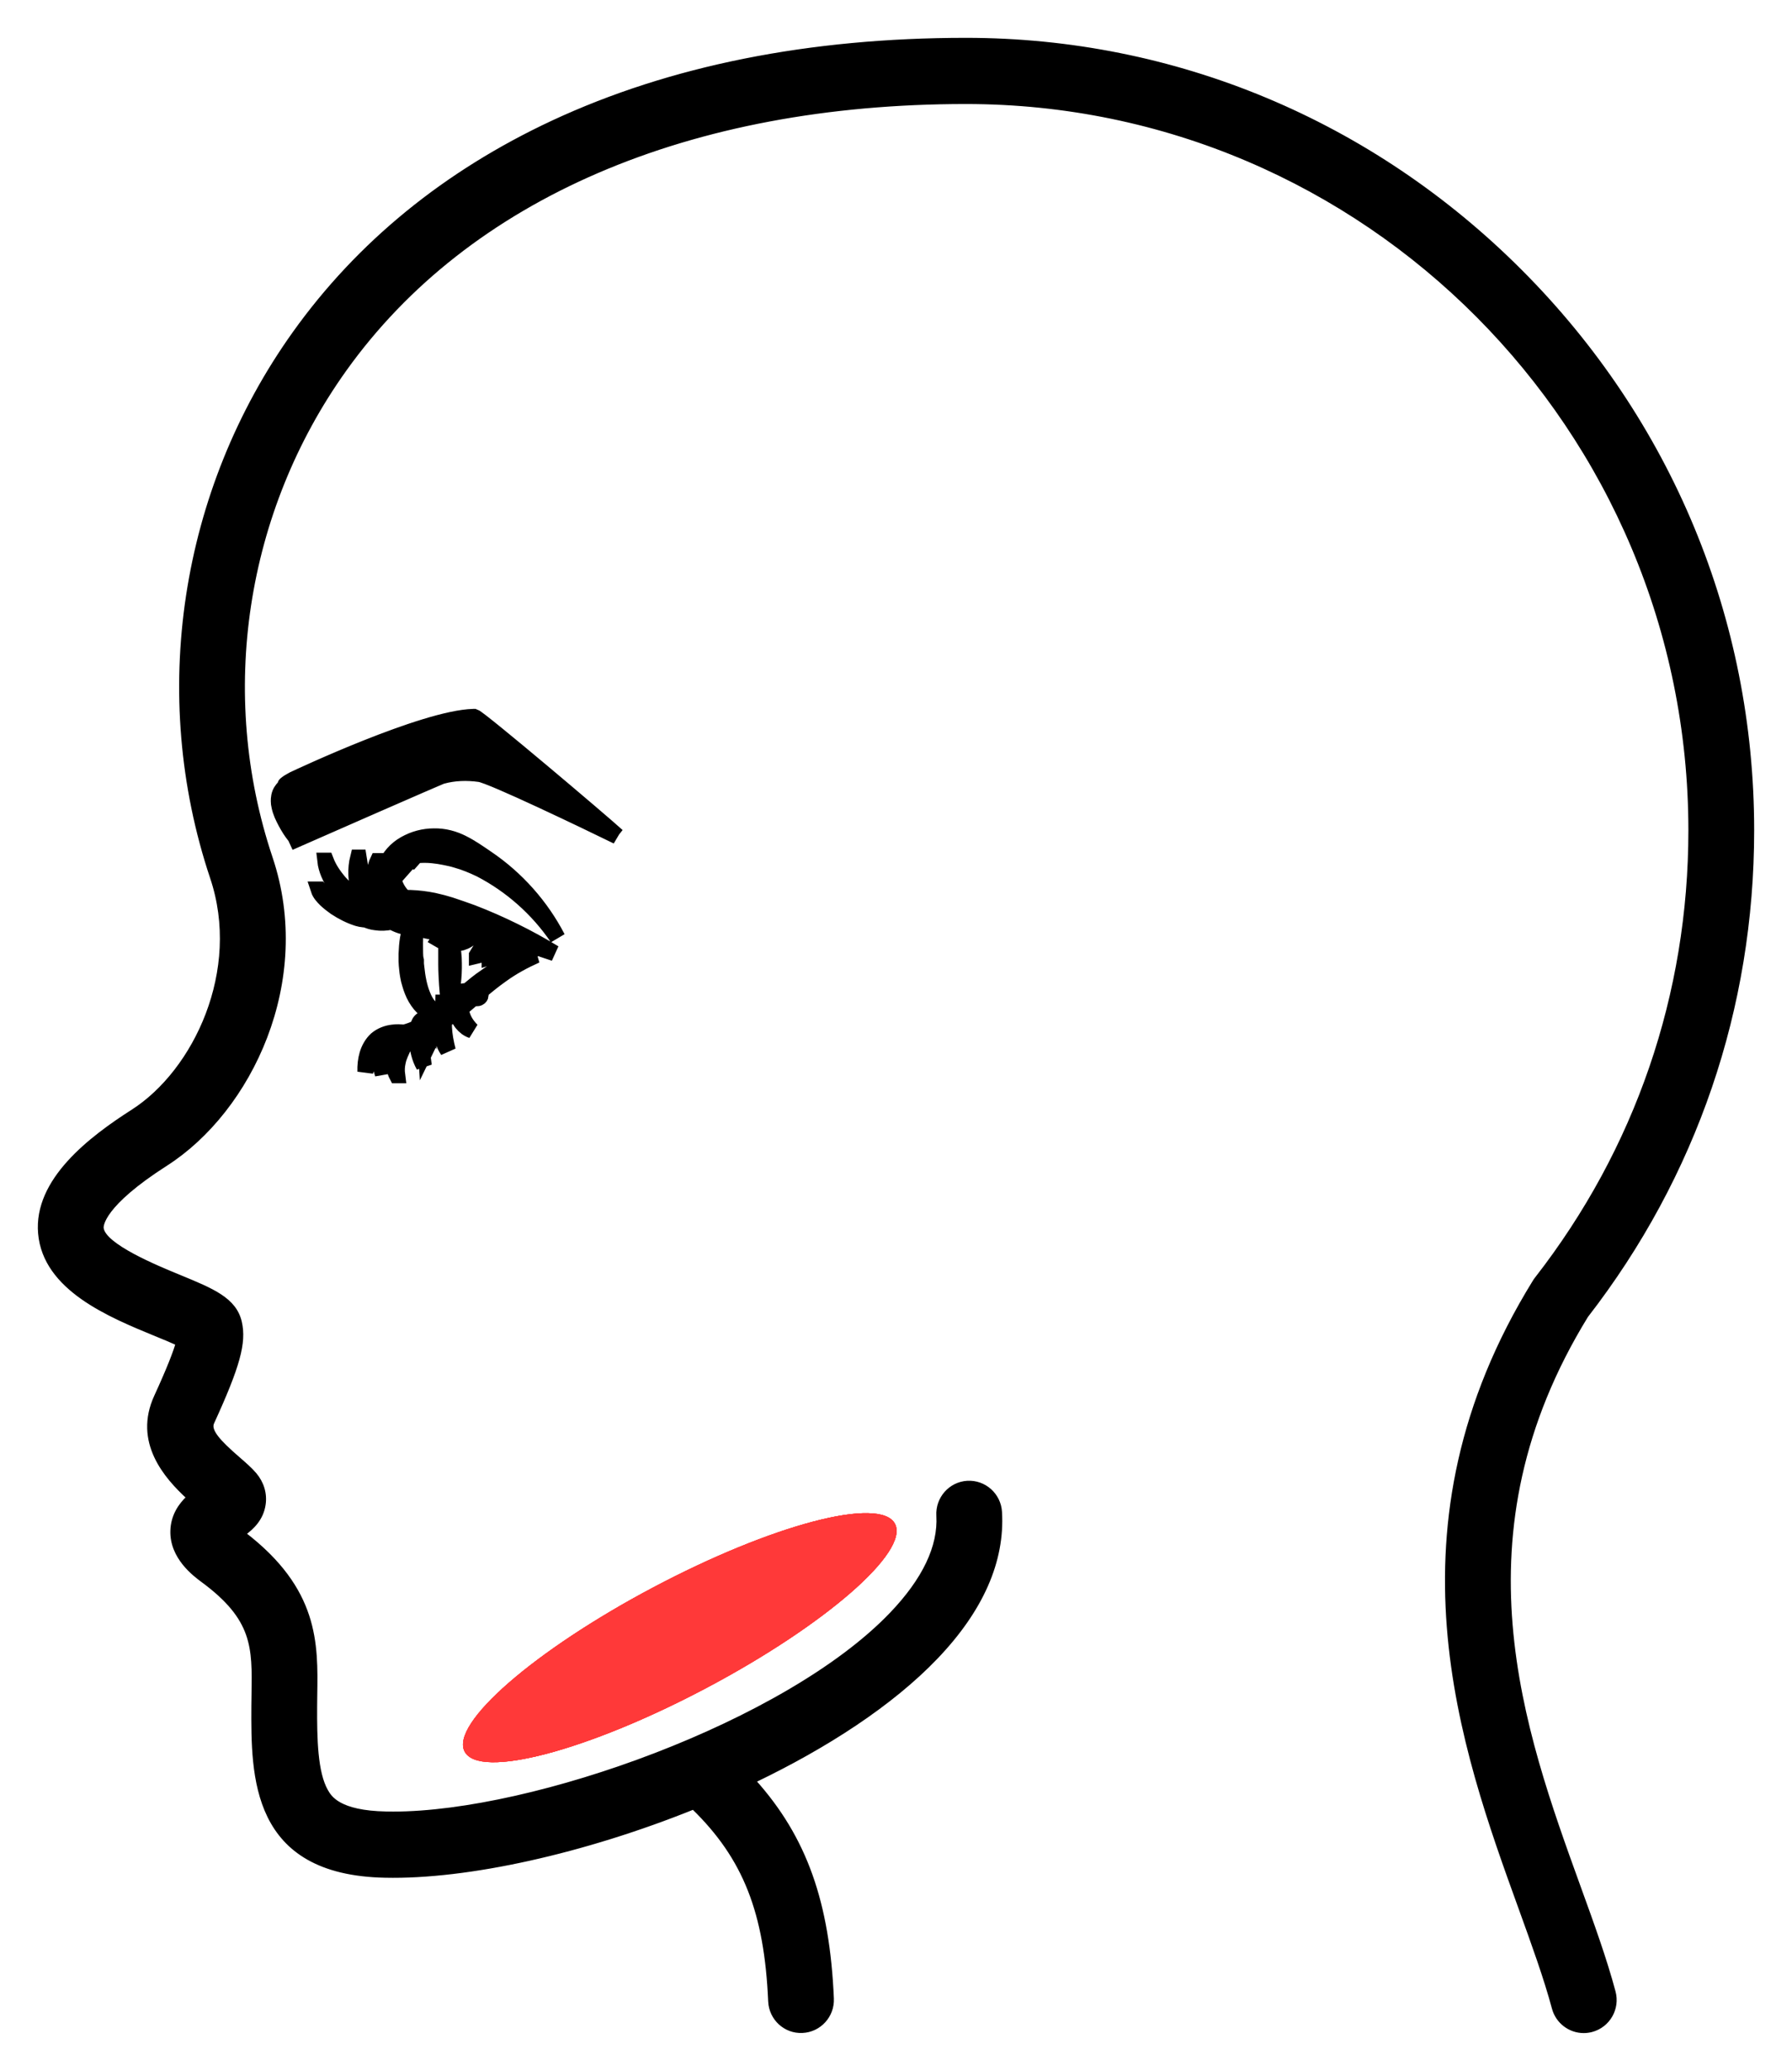 <svg width="45" height="52" viewBox="0 0 45 52" fill="none" xmlns="http://www.w3.org/2000/svg">
<path d="M39.769 51C39.427 51 39.113 50.77 39.02 50.422C38.819 49.672 38.51 48.817 38.183 47.913C36.722 43.878 34.722 38.352 38.537 32.18C38.552 32.155 38.568 32.133 38.586 32.11C41.112 28.866 42.448 24.972 42.448 20.85C42.447 10.766 34.287 2.562 24.257 2.562C17.287 2.562 11.746 4.949 8.652 9.283C6.113 12.84 5.418 17.42 6.794 21.534C7.837 24.628 6.279 27.874 4.169 29.226C2.552 30.26 2.548 30.778 2.553 30.834C2.592 31.274 3.934 31.825 4.506 32.06C5.34 32.403 5.891 32.63 6.023 33.198C6.141 33.713 5.979 34.302 5.329 35.722C5.235 35.926 5.497 36.208 5.982 36.628C6.143 36.768 6.282 36.888 6.395 37.02C6.582 37.241 6.66 37.508 6.621 37.774C6.569 38.135 6.334 38.357 6.122 38.511C7.958 39.918 7.938 41.262 7.917 42.562C7.916 42.654 7.915 42.747 7.914 42.841C7.909 43.665 7.927 44.51 8.189 44.97C8.282 45.133 8.5 45.514 9.7 45.536C9.756 45.537 9.814 45.538 9.872 45.538C13.395 45.538 19.763 43.273 22.386 40.53C23.213 39.666 23.608 38.834 23.563 38.059C23.538 37.628 23.864 37.258 24.291 37.232C24.719 37.207 25.087 37.535 25.112 37.966C25.185 39.195 24.645 40.423 23.505 41.614C22.384 42.786 20.747 43.848 18.93 44.719C20.22 46.155 20.786 47.782 20.89 50.183C20.909 50.613 20.577 50.978 20.149 50.997C19.72 51.018 19.358 50.682 19.34 50.251C19.243 48.019 18.711 46.649 17.412 45.386C14.669 46.49 11.743 47.145 9.669 47.099C6.34 47.034 6.353 44.603 6.362 42.83C6.363 42.73 6.364 42.634 6.366 42.538C6.385 41.357 6.395 40.645 5.086 39.681C4.893 39.538 4.309 39.106 4.328 38.438C4.339 38.062 4.526 37.792 4.731 37.6C4.166 37.082 3.395 36.203 3.921 35.063C4.248 34.35 4.397 33.954 4.46 33.735C4.301 33.662 4.091 33.576 3.919 33.506C2.743 33.023 1.13 32.359 1.007 30.972C0.889 29.635 2.279 28.581 3.336 27.905C4.905 26.9 6.112 24.369 5.324 22.033C3.789 17.44 4.562 12.334 7.392 8.37C9.003 6.113 11.186 4.332 13.879 3.075C16.833 1.698 20.325 1 24.257 1C29.491 1 34.435 3.064 38.177 6.812C41.932 10.572 44 15.558 44 20.849C44 25.31 42.559 29.524 39.834 33.04C36.447 38.552 38.219 43.444 39.642 47.378C39.982 48.315 40.302 49.2 40.52 50.016C40.632 50.433 40.386 50.861 39.972 50.973C39.904 50.991 39.836 51 39.769 51Z" fill="black" stroke="black" stroke-width="0.1"/>
<ellipse cx="17.071" cy="41.122" rx="6.113" ry="1.428" transform="rotate(-27.9 17.071 41.122)" fill="#FF3939"/>
<ellipse cx="17.071" cy="41.122" rx="6.113" ry="1.428" transform="rotate(-27.9 17.071 41.122)" fill="#FF3939"/>
<ellipse cx="17.071" cy="41.122" rx="6.113" ry="1.428" transform="rotate(-27.9 17.071 41.122)" fill="#FF3939"/>
<ellipse cx="17.071" cy="41.122" rx="6.113" ry="1.428" transform="rotate(-27.9 17.071 41.122)" fill="#FF3939"/>
<path d="M10.334 21.61C10.375 21.564 10.41 21.523 10.451 21.477C10.592 21.462 10.729 21.462 10.871 21.477C10.972 21.487 11.068 21.503 11.17 21.523C11.271 21.544 11.372 21.564 11.468 21.595C11.671 21.651 11.868 21.734 12.061 21.826C12.825 22.221 13.504 22.816 14 23.549C13.59 22.759 12.977 22.062 12.218 21.549C12.03 21.421 11.833 21.282 11.62 21.175C11.402 21.062 11.154 20.995 10.901 21C10.643 21 10.39 21.067 10.167 21.195C9.949 21.318 9.762 21.518 9.686 21.754C9.833 21.657 9.985 21.585 10.142 21.539C10.071 21.59 10.01 21.651 9.949 21.718C9.868 21.811 9.797 21.913 9.747 22.026C9.706 22.113 9.671 22.21 9.656 22.308C9.656 22.303 9.651 22.298 9.646 22.293C9.605 22.231 9.58 22.164 9.554 22.093C9.509 21.949 9.484 21.8 9.499 21.621H9.484C9.413 21.77 9.397 21.949 9.428 22.118C9.458 22.287 9.534 22.446 9.651 22.575C9.681 22.61 9.716 22.641 9.752 22.677C9.752 22.677 9.752 22.682 9.747 22.687C9.711 22.657 9.671 22.626 9.635 22.59C9.499 22.467 9.377 22.334 9.276 22.175C9.332 22.354 9.443 22.518 9.575 22.651C9.595 22.672 9.615 22.692 9.635 22.713C9.61 22.713 9.585 22.708 9.559 22.703C9.509 22.672 9.458 22.636 9.418 22.6C9.372 22.559 9.327 22.513 9.296 22.467C9.261 22.421 9.225 22.369 9.2 22.318C9.17 22.267 9.149 22.205 9.129 22.149C9.109 22.087 9.094 22.026 9.078 21.959C9.053 21.826 9.033 21.687 9.008 21.534H8.992C8.957 21.672 8.942 21.821 8.947 21.964C8.952 22.113 8.982 22.257 9.048 22.39C9.099 22.492 9.175 22.585 9.266 22.657C9.256 22.657 9.241 22.651 9.23 22.646C9.139 22.621 9.053 22.585 8.972 22.534C8.886 22.487 8.805 22.426 8.734 22.364C8.658 22.303 8.587 22.226 8.516 22.149C8.385 21.99 8.263 21.821 8.182 21.61H8.167C8.192 21.836 8.289 22.041 8.415 22.226C8.542 22.405 8.704 22.564 8.896 22.677C8.992 22.733 9.099 22.775 9.205 22.795C9.291 22.816 9.382 22.821 9.468 22.826C9.478 22.841 9.489 22.852 9.504 22.867C9.473 22.877 9.443 22.882 9.413 22.887C9.367 22.898 9.322 22.908 9.276 22.913C9.256 22.913 9.23 22.913 9.21 22.918H9.185H9.159C9.119 22.918 9.078 22.908 9.033 22.898C8.856 22.852 8.673 22.775 8.496 22.682C8.456 22.657 8.41 22.636 8.365 22.61C8.324 22.585 8.278 22.559 8.238 22.534C8.157 22.477 8.076 22.416 8.015 22.334H8C8.035 22.441 8.111 22.518 8.182 22.59C8.258 22.662 8.339 22.723 8.425 22.785C8.597 22.898 8.785 22.995 8.982 23.057C9.033 23.072 9.084 23.082 9.134 23.087C9.149 23.087 9.165 23.087 9.18 23.087C9.261 23.123 9.342 23.149 9.433 23.159C9.565 23.18 9.696 23.174 9.828 23.144C9.828 23.144 9.833 23.144 9.838 23.144C9.98 23.226 10.142 23.277 10.304 23.303C10.278 23.39 10.258 23.477 10.243 23.569C10.223 23.692 10.213 23.821 10.208 23.949C10.208 24.015 10.208 24.077 10.208 24.139C10.208 24.2 10.218 24.267 10.223 24.328L10.233 24.421L10.248 24.513C10.258 24.575 10.273 24.636 10.294 24.703C10.329 24.826 10.375 24.949 10.441 25.062C10.506 25.174 10.592 25.282 10.694 25.359C10.785 25.431 10.886 25.477 10.992 25.508C10.962 25.528 10.927 25.554 10.896 25.574C10.795 25.641 10.694 25.698 10.587 25.754C10.592 25.713 10.602 25.672 10.633 25.651C10.663 25.626 10.729 25.61 10.759 25.657C10.759 25.626 10.729 25.605 10.699 25.595C10.668 25.585 10.633 25.59 10.602 25.605C10.542 25.641 10.511 25.708 10.501 25.764C10.501 25.774 10.501 25.79 10.496 25.8C10.385 25.851 10.268 25.898 10.147 25.928C10.051 25.918 9.954 25.913 9.858 25.928C9.716 25.944 9.57 26 9.453 26.098C9.342 26.2 9.266 26.338 9.225 26.477C9.185 26.615 9.17 26.759 9.175 26.903C9.215 26.769 9.251 26.631 9.306 26.508C9.362 26.385 9.428 26.267 9.524 26.185C9.62 26.098 9.742 26.046 9.868 26.015C9.904 26.005 9.944 26 9.985 25.995C9.884 26.041 9.787 26.103 9.716 26.19C9.625 26.297 9.575 26.431 9.559 26.569C9.544 26.703 9.565 26.836 9.61 26.959C9.61 26.826 9.62 26.703 9.646 26.579C9.671 26.462 9.722 26.349 9.797 26.262C9.873 26.169 9.975 26.103 10.081 26.046C10.142 26.015 10.203 25.99 10.263 25.964C10.268 25.964 10.273 25.964 10.278 25.964C10.238 26 10.197 26.036 10.162 26.077C10.091 26.159 10.03 26.251 9.98 26.354C9.934 26.456 9.904 26.564 9.899 26.677C9.894 26.79 9.914 26.903 9.965 27H9.975C9.959 26.877 9.965 26.779 9.985 26.682C9.995 26.636 10.005 26.585 10.025 26.538C10.035 26.518 10.04 26.492 10.051 26.467L10.081 26.4L10.111 26.333C10.121 26.313 10.137 26.287 10.147 26.267C10.172 26.221 10.197 26.18 10.223 26.133C10.253 26.092 10.278 26.046 10.314 26.01C10.334 25.99 10.349 25.969 10.37 25.949C10.405 25.944 10.441 25.933 10.476 25.923C10.471 25.985 10.471 26.046 10.471 26.108C10.481 26.333 10.532 26.564 10.643 26.759C10.628 26.646 10.613 26.538 10.602 26.431C10.592 26.323 10.582 26.215 10.582 26.108C10.582 26.036 10.582 25.969 10.582 25.898C10.684 25.867 10.785 25.826 10.881 25.779C10.851 25.821 10.825 25.862 10.8 25.903C10.765 25.974 10.734 26.046 10.714 26.123C10.694 26.2 10.689 26.282 10.694 26.359C10.729 26.287 10.759 26.221 10.795 26.149C10.825 26.082 10.861 26.015 10.896 25.949C10.932 25.882 10.967 25.821 11.008 25.754C11.018 25.733 11.033 25.713 11.043 25.692C11.043 25.728 11.043 25.769 11.048 25.805C11.068 26.01 11.134 26.21 11.246 26.38C11.195 26.185 11.159 25.99 11.149 25.795C11.149 25.738 11.149 25.677 11.149 25.621C11.241 25.564 11.332 25.503 11.423 25.441C11.438 25.431 11.453 25.416 11.473 25.405C11.494 25.508 11.534 25.61 11.6 25.692C11.666 25.774 11.752 25.841 11.848 25.872C11.777 25.8 11.716 25.723 11.671 25.641C11.625 25.559 11.595 25.472 11.58 25.38C11.58 25.359 11.575 25.344 11.57 25.323C11.656 25.256 11.742 25.185 11.823 25.113C11.853 25.087 11.879 25.067 11.904 25.041C11.919 25.056 11.944 25.067 11.965 25.067C11.985 25.067 12.01 25.067 12.03 25.051C12.051 25.041 12.066 25.021 12.071 24.99C12.046 24.98 12.025 24.969 12.01 24.964C12 24.964 11.995 24.959 11.985 24.959C12.182 24.79 12.38 24.626 12.592 24.477C12.861 24.282 13.154 24.123 13.463 23.985C13.129 24.036 12.8 24.159 12.501 24.334C12.349 24.416 12.208 24.518 12.071 24.616C11.939 24.713 11.818 24.821 11.691 24.923C11.691 24.913 11.686 24.903 11.676 24.898C11.661 24.887 11.646 24.887 11.63 24.892C11.6 24.892 11.575 24.908 11.554 24.928C11.544 24.939 11.534 24.949 11.524 24.964L11.504 25C11.489 25.026 11.483 25.051 11.473 25.072C11.473 25.087 11.463 25.098 11.463 25.113C11.428 25.139 11.398 25.169 11.362 25.195C11.342 25.169 11.322 25.149 11.291 25.133C11.291 25.133 11.286 25.133 11.281 25.133C11.327 24.99 11.352 24.846 11.372 24.698C11.392 24.528 11.402 24.354 11.398 24.18C11.398 24.015 11.377 23.851 11.347 23.687C11.428 23.698 11.514 23.687 11.595 23.667C11.696 23.636 11.792 23.58 11.863 23.498C11.883 23.472 11.904 23.446 11.919 23.416C12.04 23.462 12.157 23.513 12.278 23.559C12.243 23.6 12.208 23.641 12.177 23.682C12.147 23.723 12.117 23.764 12.086 23.81C12.056 23.857 12.02 23.908 11.975 23.985V24C12.111 23.969 12.223 23.887 12.309 23.785C12.349 23.728 12.385 23.672 12.405 23.605C12.476 23.631 12.552 23.662 12.623 23.687C12.628 23.687 12.633 23.687 12.638 23.692C12.613 23.708 12.592 23.718 12.567 23.733C12.517 23.764 12.471 23.805 12.425 23.851C12.38 23.898 12.339 23.949 12.294 24.026V24.041C12.425 24.005 12.542 23.944 12.653 23.872C12.704 23.836 12.754 23.795 12.805 23.754C12.901 23.79 13.002 23.821 13.099 23.857C13.079 23.877 13.053 23.892 13.028 23.918C13.068 23.933 13.114 23.928 13.154 23.918C13.175 23.913 13.195 23.903 13.21 23.892C13.301 23.923 13.392 23.949 13.489 23.974C13.418 23.928 13.347 23.887 13.276 23.846C13.306 23.821 13.327 23.785 13.342 23.749C13.342 23.749 13.342 23.739 13.347 23.733C13.534 23.805 13.727 23.872 13.919 23.933C13.59 23.733 13.256 23.549 12.911 23.38C12.567 23.21 12.218 23.057 11.858 22.918C11.676 22.852 11.499 22.79 11.311 22.728C11.22 22.703 11.129 22.672 11.033 22.651C10.942 22.626 10.841 22.605 10.744 22.59C10.552 22.559 10.36 22.544 10.162 22.544C10.162 22.544 10.157 22.544 10.152 22.544C10.147 22.539 10.137 22.528 10.132 22.523C10.02 22.41 9.929 22.272 9.884 22.087H9.868L10.076 21.852L10.299 21.6L10.334 21.61ZM11.6 25.005C11.6 24.995 11.605 24.99 11.61 24.98C11.62 24.964 11.635 24.944 11.656 24.933C11.671 24.923 11.691 24.923 11.701 24.933C11.701 24.933 11.691 24.939 11.686 24.944C11.656 24.974 11.62 25 11.59 25.031V25L11.6 25.005ZM9.504 22.831C9.509 22.831 9.514 22.831 9.519 22.831C9.529 22.836 9.539 22.846 9.554 22.852C9.554 22.852 9.549 22.852 9.544 22.852C9.529 22.841 9.514 22.836 9.504 22.826V22.831ZM9.519 23.021C9.544 23.01 9.575 23 9.6 22.99C9.605 22.99 9.615 22.985 9.62 22.98C9.63 22.99 9.641 22.995 9.651 23.005C9.61 23.01 9.565 23.016 9.524 23.021H9.519ZM11.301 25.195C11.322 25.2 11.347 25.21 11.367 25.226C11.306 25.277 11.241 25.328 11.175 25.374C11.18 25.323 11.19 25.272 11.2 25.226C11.225 25.205 11.251 25.195 11.276 25.195C11.276 25.205 11.276 25.21 11.276 25.221C11.276 25.21 11.281 25.205 11.286 25.195C11.286 25.195 11.291 25.195 11.296 25.195H11.301ZM11.225 25.144C11.195 25.149 11.17 25.164 11.144 25.174H11.134C11.134 25.18 11.129 25.195 11.129 25.195C11.099 25.282 11.079 25.369 11.063 25.462C11.048 25.472 11.033 25.482 11.018 25.492C10.927 25.426 10.846 25.359 10.78 25.277C10.704 25.19 10.648 25.087 10.608 24.98C10.521 24.764 10.481 24.528 10.456 24.292L10.446 24.205V24.118C10.43 24.056 10.425 24 10.425 23.939C10.425 23.816 10.42 23.698 10.425 23.58C10.425 23.487 10.43 23.4 10.441 23.313C10.471 23.313 10.501 23.313 10.532 23.313C10.653 23.359 10.785 23.39 10.916 23.4C11.013 23.405 11.114 23.4 11.21 23.39C11.21 23.451 11.21 23.513 11.21 23.575C11.154 23.575 11.099 23.575 11.033 23.575L11.023 23.59C11.084 23.626 11.144 23.651 11.205 23.672C11.205 23.682 11.205 23.692 11.205 23.703C11.205 23.872 11.205 24.041 11.205 24.21C11.205 24.38 11.215 24.549 11.225 24.718C11.235 24.862 11.246 25.005 11.271 25.149C11.256 25.149 11.241 25.149 11.225 25.149V25.144ZM11.792 23.431C11.727 23.477 11.656 23.503 11.58 23.528C11.509 23.549 11.428 23.559 11.347 23.564C11.332 23.498 11.311 23.436 11.291 23.375C11.392 23.354 11.499 23.328 11.595 23.293C11.661 23.318 11.727 23.349 11.797 23.375C11.813 23.38 11.833 23.39 11.848 23.395C11.833 23.41 11.818 23.421 11.797 23.431H11.792ZM12.876 23.554C13.018 23.61 13.159 23.662 13.301 23.718L13.225 23.785L13.205 23.8C13.119 23.749 13.028 23.703 12.942 23.657C12.952 23.646 12.962 23.631 12.972 23.621L12.962 23.61C12.932 23.61 12.901 23.621 12.876 23.626C12.82 23.6 12.765 23.569 12.709 23.544C12.451 23.416 12.187 23.298 11.919 23.185H11.934C12.071 23.236 12.203 23.287 12.334 23.344L12.866 23.554H12.876ZM10.03 22.569C9.99 22.569 9.944 22.58 9.904 22.59C9.904 22.59 9.899 22.59 9.894 22.59C9.848 22.549 9.808 22.508 9.767 22.462C9.732 22.426 9.701 22.385 9.676 22.344C9.752 22.267 9.818 22.19 9.884 22.118L9.899 22.103C9.884 22.267 9.939 22.436 10.03 22.569Z" fill="black" stroke="black" stroke-width="0.4"/>
<path d="M11.128 19.025C10.952 19.114 7.878 20.864 7.266 21.156C7.883 20.884 11.023 19.505 11.098 19.485C11.404 19.401 11.725 19.391 12.046 19.436C12.342 19.475 14.753 20.634 15.5 21L15 20.644C15 20.644 14.99 20.634 14.985 20.629C14.985 20.629 14.995 20.639 15 20.639L15.5 20.99C15.089 20.614 12.056 18.049 11.91 18H11.9H11.885C10.636 18.035 7.502 19.51 7.366 19.574C7.301 19.609 7.231 19.648 7.171 19.698C7.15 19.713 7.286 19.856 7.266 19.881C7.266 19.881 7.01 19.995 7.135 19.772C7.08 19.827 7.03 19.896 7.01 19.995C7 20.045 7 20.079 7 20.119C7 20.158 7.005 20.198 7.015 20.238C7.045 20.391 7.11 20.52 7.176 20.644C7.241 20.767 7.316 20.886 7.406 21L7.436 20.99C7.416 20.846 8.58 20.688 8.54 20.555C8.5 20.421 8.025 20.861 8 20.742C7.995 20.712 9.308 20.059 9.308 20.03L7.216 20.069C7.558 19.485 7.211 20.04 7.211 20.03C7.211 19.985 7.236 19.931 7.266 19.881C7.703 20.119 12.348 19.035 12.357 19.025C12.628 18.906 10.917 18.327 11.76 18.421C11.85 18.445 13.51 19.564 14.433 20.223C13.596 19.673 12.171 18.886 11.95 18.852C11.619 18.792 11.414 18.921 11.138 19.04L11.128 19.025Z" fill="black"/>
<path d="M7.266 19.881C7.286 19.856 7.15 19.713 7.171 19.698C7.231 19.648 7.301 19.609 7.366 19.574C7.502 19.51 10.636 18.035 11.885 18H11.9H11.91C12.056 18.049 15.089 20.614 15.5 20.99L15 20.639C14.995 20.639 14.985 20.629 14.985 20.629C14.99 20.634 15 20.644 15 20.644L15.5 21C14.753 20.634 12.342 19.475 12.046 19.436C11.725 19.391 11.404 19.401 11.098 19.485C11.023 19.505 7.883 20.884 7.266 21.156C7.878 20.864 10.952 19.114 11.128 19.025L11.138 19.04C11.414 18.921 11.619 18.792 11.95 18.852C12.171 18.886 13.596 19.673 14.433 20.223C13.51 19.564 11.85 18.445 11.76 18.421C10.917 18.327 12.628 18.906 12.357 19.025C12.348 19.035 7.703 20.119 7.266 19.881ZM7.266 19.881C7.266 19.881 7.01 19.995 7.135 19.772C7.08 19.827 7.03 19.896 7.01 19.995C7 20.045 7 20.079 7 20.119C7 20.158 7.005 20.198 7.015 20.238C7.045 20.391 7.11 20.52 7.176 20.644C7.241 20.767 7.316 20.886 7.406 21L7.436 20.99C7.416 20.846 8.58 20.688 8.54 20.555C8.5 20.421 8.025 20.861 8 20.742C7.995 20.712 9.308 20.059 9.308 20.03L7.216 20.069C7.558 19.485 7.211 20.04 7.211 20.03C7.211 19.985 7.236 19.931 7.266 19.881Z" stroke="black" stroke-width="0.4"/>
</svg>
